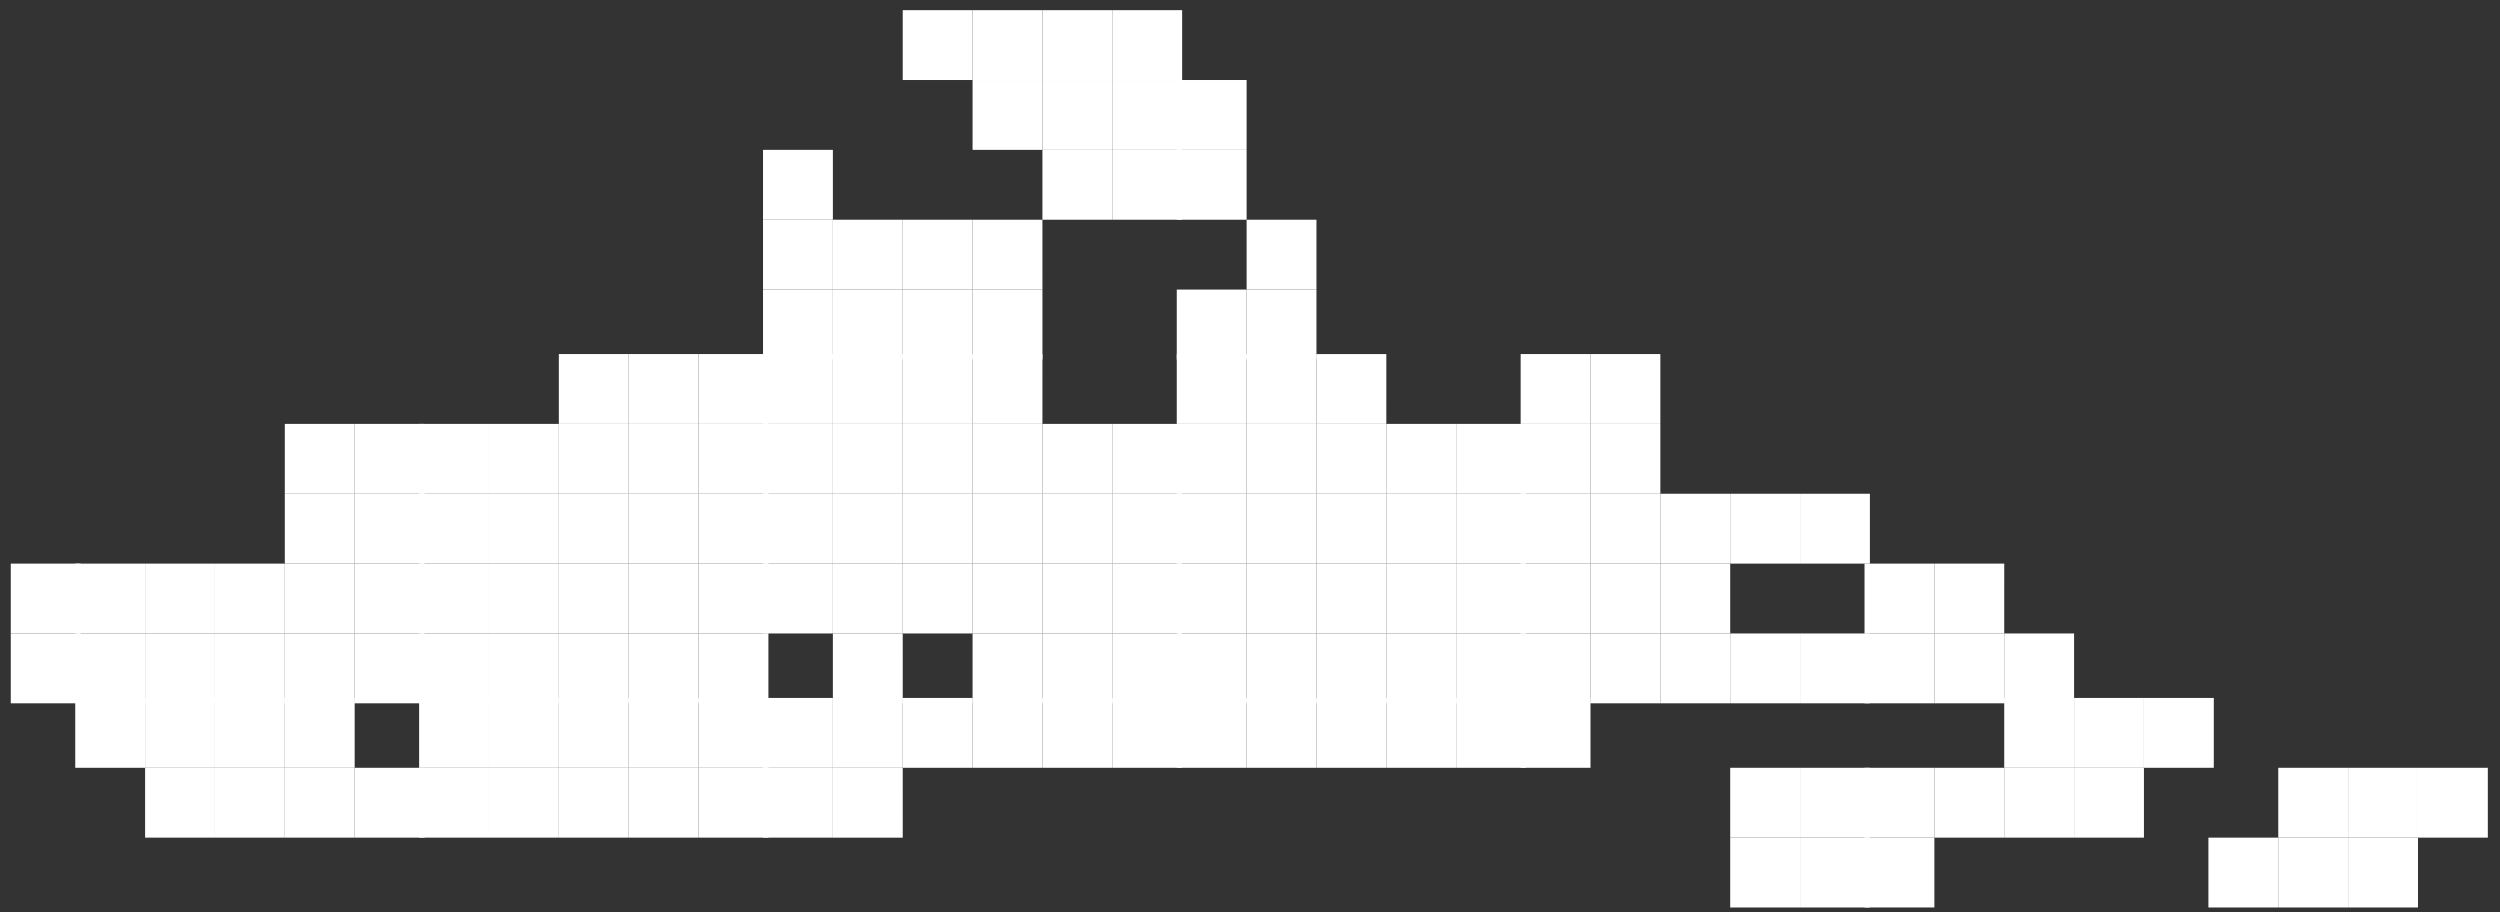 <svg width="200" height="73" viewBox="0 0 200 73" fill="none" xmlns="http://www.w3.org/2000/svg">
<rect x="0" y="0" width="200" height="73" fill="#333333" stroke="none"/>
<path d="M199.026 61.423H193.438V67.011H199.026V61.423Z" fill="white"/>
<path d="M193.438 61.423H187.849V67.011H193.438V61.423Z" fill="white"/>
<path d="M193.438 67.011H187.849V72.599H193.438L193.438 67.011Z" fill="white"/>
<path d="M187.849 61.423H182.261V67.011H187.849V61.423Z" fill="white"/>
<path d="M187.849 67.011H182.261V72.599H187.849V67.011Z" fill="white"/>
<path d="M182.261 67.011L176.673 67.011V72.599H182.261V67.011Z" fill="white"/>
<path d="M149.592 61.423H144.004V67.011H149.592V61.423Z" fill="white"/>
<path d="M149.592 67.011H144.004V72.599H149.592V67.011Z" fill="white"/>
<path d="M144.004 61.423H138.416V67.011H144.004V61.423Z" fill="white"/>
<path d="M144.004 67.011H138.416V72.599H144.004V67.011Z" fill="white"/>
<path d="M177.103 55.835H171.515V61.423H177.103V55.835Z" fill="white"/>
<path d="M171.515 55.835H165.927V61.423H171.515V55.835Z" fill="white"/>
<path d="M171.515 61.423H165.927V67.011H171.515L171.515 61.423Z" fill="white"/>
<path d="M165.927 50.677H160.338V56.265H165.927V50.677Z" fill="white"/>
<path d="M165.927 55.835H160.338V61.423H165.927V55.835Z" fill="white"/>
<path d="M165.927 61.423H160.338V67.011H165.927V61.423Z" fill="white"/>
<path d="M160.338 50.677H154.751V56.265H160.338V50.677Z" fill="white"/>
<path d="M160.338 61.423L154.751 61.423V67.011H160.338V61.423Z" fill="white"/>
<path d="M154.751 61.423H149.162V67.011H154.751V61.423Z" fill="white"/>
<path d="M154.751 50.677H149.162V56.265H154.751V50.677Z" fill="white"/>
<path d="M154.751 67.011H149.162V72.599H154.75L154.751 67.011Z" fill="white"/>
<path d="M99.729 11.989H94.141V17.578H99.729V11.989Z" fill="white"/>
<path d="M99.729 6.401H94.141V11.989H99.729V6.401Z" fill="white"/>
<path d="M94.571 6.401H88.983V11.989H94.571V6.401Z" fill="white"/>
<path d="M94.571 11.989H88.983V17.578H94.571V11.989Z" fill="white"/>
<path d="M94.571 0.813H88.983V6.401H94.571V0.813Z" fill="white"/>
<path d="M88.983 6.401H83.394V11.989H88.983V6.401Z" fill="white"/>
<path d="M88.983 0.813H83.394V6.401H88.983V0.813Z" fill="white"/>
<path d="M88.983 11.989H83.394V17.578H88.983V11.989Z" fill="white"/>
<path d="M83.394 0.813H77.806V6.401L83.394 6.401V0.813Z" fill="white"/>
<path d="M83.394 6.401L77.806 6.401V11.989H83.394V6.401Z" fill="white"/>
<path d="M77.806 0.813H72.218V6.401H77.806V0.813Z" fill="white"/>
<path d="M33.961 39.5H28.373V45.089H33.961V39.5Z" fill="white"/>
<path d="M33.961 45.089H28.373V50.677H33.961V45.089Z" fill="white"/>
<path d="M33.961 33.912H28.373V39.5H33.961V33.912Z" fill="white"/>
<path d="M33.961 61.423H28.373V67.011H33.961V61.423Z" fill="white"/>
<path d="M33.961 50.677H28.373V56.265H33.961V50.677Z" fill="white"/>
<path d="M28.373 61.423H22.785V67.011H28.373V61.423Z" fill="white"/>
<path d="M28.373 45.089L22.785 45.089V50.677H28.373V45.089Z" fill="white"/>
<path d="M28.373 33.912H22.785V39.5L28.373 39.5V33.912Z" fill="white"/>
<path d="M28.373 55.835H22.785V61.423H28.373L28.373 55.835Z" fill="white"/>
<path d="M28.373 50.677H22.785V56.265H28.373V50.677Z" fill="white"/>
<path d="M28.373 39.5L22.785 39.5V45.089L28.373 45.089V39.5Z" fill="white"/>
<path d="M22.785 45.089H17.197V50.677H22.785V45.089Z" fill="white"/>
<path d="M22.785 61.423H17.197V67.011H22.785V61.423Z" fill="white"/>
<path d="M22.785 50.677H17.197V56.265H22.785V50.677Z" fill="white"/>
<path d="M22.785 55.835H17.197V61.423H22.785V55.835Z" fill="white"/>
<path d="M17.197 45.089H11.608V50.677H17.197V45.089Z" fill="white"/>
<path d="M17.197 55.835H11.608V61.423L17.197 61.423V55.835Z" fill="white"/>
<path d="M17.197 61.423L11.608 61.423V67.011H17.197V61.423Z" fill="white"/>
<path d="M17.197 50.677H11.608V56.265H17.197V50.677Z" fill="white"/>
<path d="M11.608 55.835H6.02V61.423H11.608V55.835Z" fill="white"/>
<path d="M11.608 45.089H6.02V50.677H11.608V45.089Z" fill="white"/>
<path d="M11.608 50.677H6.02V56.265H11.608V50.677Z" fill="white"/>
<path d="M6.45 45.089H0.862V50.677H6.45V45.089Z" fill="white"/>
<path d="M6.45 50.677H0.862V56.265H6.45V50.677Z" fill="white"/>
<path d="M149.592 50.677H144.004V56.265H149.592V50.677Z" fill="white"/>
<path d="M149.592 39.5H144.004V45.089H149.592V39.5Z" fill="white"/>
<path d="M144.004 39.5H138.416V45.089H144.004V39.5Z" fill="white"/>
<path d="M144.004 50.677H138.416V56.265H144.004V50.677Z" fill="white"/>
<path d="M138.416 50.677H132.828V56.265H138.416V50.677Z" fill="white"/>
<path d="M138.416 45.089L132.828 45.089V50.677H138.416V45.089Z" fill="white"/>
<path d="M138.416 39.5H132.828V45.089L138.416 45.089V39.5Z" fill="white"/>
<path d="M132.828 28.324H127.24V33.912H132.828V28.324Z" fill="white"/>
<path d="M132.828 45.089H127.24V50.677L132.828 50.677V45.089Z" fill="white"/>
<path d="M132.828 33.912H127.24V39.5L132.828 39.5L132.828 33.912Z" fill="white"/>
<path d="M132.828 50.677L127.24 50.677V56.265H132.828V50.677Z" fill="white"/>
<path d="M132.828 39.5L127.24 39.5V45.089H132.828V39.5Z" fill="white"/>
<path d="M127.24 50.677L121.652 50.677V56.265H127.24V50.677Z" fill="white"/>
<path d="M127.24 39.5L121.652 39.5V45.089L127.24 45.089V39.5Z" fill="white"/>
<path d="M127.24 45.089L121.652 45.089V50.677L127.24 50.677V45.089Z" fill="white"/>
<path d="M127.24 55.835H121.652V61.423H127.24V55.835Z" fill="white"/>
<path d="M127.24 33.912L121.652 33.912V39.5L127.24 39.5V33.912Z" fill="white"/>
<path d="M127.24 28.324H121.652V33.912L127.24 33.912V28.324Z" fill="white"/>
<path d="M122.082 39.5H116.494V45.089H122.082V39.5Z" fill="white"/>
<path d="M122.082 50.677H116.494V56.265H122.082V50.677Z" fill="white"/>
<path d="M122.082 55.835H116.494V61.423H122.082V55.835Z" fill="white"/>
<path d="M122.082 45.089H116.494V50.677H122.082V45.089Z" fill="white"/>
<path d="M122.082 33.912H116.494V39.5H122.082V33.912Z" fill="white"/>
<path d="M116.494 33.912H110.905V39.5L116.494 39.5V33.912Z" fill="white"/>
<path d="M116.494 55.835H110.905V61.423H116.494V55.835Z" fill="white"/>
<path d="M116.494 45.089L110.905 45.089V50.677L116.494 50.677V45.089Z" fill="white"/>
<path d="M116.494 39.5L110.905 39.5V45.089L116.494 45.089V39.5Z" fill="white"/>
<path d="M116.494 50.677L110.905 50.677V56.265H116.494V50.677Z" fill="white"/>
<path d="M105.317 45.089H99.729V50.677H105.317V45.089Z" fill="white"/>
<path d="M105.317 39.5H99.729V45.089H105.317V39.5Z" fill="white"/>
<path d="M105.317 55.835H99.729V61.423H105.317V55.835Z" fill="white"/>
<path d="M105.317 33.912H99.729V39.5H105.317V33.912Z" fill="white"/>
<path d="M105.317 23.166H99.729V28.754H105.317V23.166Z" fill="white"/>
<path d="M105.317 28.324H99.729V33.912H105.317V28.324Z" fill="white"/>
<path d="M105.317 50.677H99.729V56.265H105.317V50.677Z" fill="white"/>
<path d="M99.729 55.835H94.141V61.423H99.729V55.835Z" fill="white"/>
<path d="M99.729 23.166H94.141V28.754H99.729V23.166Z" fill="white"/>
<path d="M99.729 50.677L94.141 50.677V56.265H99.729V50.677Z" fill="white"/>
<path d="M99.729 45.089H94.141V50.677L99.729 50.677V45.089Z" fill="white"/>
<path d="M99.729 33.912H94.141V39.5L99.729 39.5V33.912Z" fill="white"/>
<path d="M99.729 39.5L94.141 39.5V45.089H99.729V39.5Z" fill="white"/>
<path d="M99.729 28.324H94.141V33.912H99.729V28.324Z" fill="white"/>
<path d="M94.571 33.912H88.983V39.5H94.571V33.912Z" fill="white"/>
<path d="M94.571 55.835H88.983V61.423H94.571V55.835Z" fill="white"/>
<path d="M94.571 50.677H88.983V56.265H94.571V50.677Z" fill="white"/>
<path d="M94.571 39.5H88.983V45.089H94.571V39.5Z" fill="white"/>
<path d="M94.571 45.089H88.983V50.677H94.571V45.089Z" fill="white"/>
<path d="M88.983 50.677H83.394V56.265H88.983V50.677Z" fill="white"/>
<path d="M88.983 39.5L83.394 39.5V45.089H88.983V39.5Z" fill="white"/>
<path d="M88.983 33.912H83.394V39.5L88.983 39.5V33.912Z" fill="white"/>
<path d="M88.983 55.835H83.394V61.423H88.983V55.835Z" fill="white"/>
<path d="M88.983 45.089H83.394V50.677H88.983V45.089Z" fill="white"/>
<path d="M83.395 23.166H77.806V28.754H83.395V23.166Z" fill="white"/>
<path d="M83.395 28.324H77.806V33.912L83.394 33.912L83.395 28.324Z" fill="white"/>
<path d="M83.394 50.677H77.806V56.265H83.394V50.677Z" fill="white"/>
<path d="M83.394 33.912L77.806 33.912V39.5L83.394 39.5V33.912Z" fill="white"/>
<path d="M83.394 39.5L77.806 39.5V45.089H83.394V39.5Z" fill="white"/>
<path d="M83.394 55.835H77.806V61.423H83.394V55.835Z" fill="white"/>
<path d="M83.394 17.578L77.806 17.578V23.166H83.395L83.394 17.578Z" fill="white"/>
<path d="M83.394 45.089H77.806V50.677H83.394V45.089Z" fill="white"/>
<path d="M77.806 55.835H72.218V61.423H77.806V55.835Z" fill="white"/>
<path d="M77.806 45.089L72.218 45.089V50.677L77.806 50.677V45.089Z" fill="white"/>
<path d="M77.806 33.912L72.218 33.912V39.5H77.806V33.912Z" fill="white"/>
<path d="M77.806 23.166H72.218V28.754H77.806V23.166Z" fill="white"/>
<path d="M77.806 39.5H72.218V45.089L77.806 45.089V39.5Z" fill="white"/>
<path d="M77.806 17.578H72.218V23.166H77.806V17.578Z" fill="white"/>
<path d="M77.806 28.324H72.218V33.912L77.806 33.912V28.324Z" fill="white"/>
<path d="M110.905 39.5L105.317 39.5V45.089H110.905V39.5Z" fill="white"/>
<path d="M110.905 55.835H105.317V61.423H110.905V55.835Z" fill="white"/>
<path d="M110.905 50.677H105.317V56.265H110.905V50.677Z" fill="white"/>
<path d="M110.906 28.324H105.317V33.912H110.905L110.906 28.324Z" fill="white"/>
<path d="M110.905 33.912H105.317V39.5L110.905 39.5V33.912Z" fill="white"/>
<path d="M110.905 45.089H105.317V50.677H110.905V45.089Z" fill="white"/>
<path d="M72.218 33.912H66.63V39.5H72.218V33.912Z" fill="white"/>
<path d="M72.218 23.166H66.63V28.754H72.218V23.166Z" fill="white"/>
<path d="M72.218 28.324H66.63V33.912H72.218V28.324Z" fill="white"/>
<path d="M72.218 61.423L66.63 61.423V67.011H72.219L72.218 61.423Z" fill="white"/>
<path d="M72.218 55.835H66.63V61.423L72.218 61.423V55.835Z" fill="white"/>
<path d="M72.218 50.677L66.63 50.677V56.265H72.219L72.218 50.677Z" fill="white"/>
<path d="M72.218 45.089H66.63V50.677L72.218 50.677V45.089Z" fill="white"/>
<path d="M72.218 39.5H66.63V45.089H72.218V39.5Z" fill="white"/>
<path d="M72.218 17.578H66.63V23.166H72.218V17.578Z" fill="white"/>
<path d="M66.63 61.423H61.042V67.011H66.63V61.423Z" fill="white"/>
<path d="M66.63 39.5L61.042 39.5V45.089L66.63 45.089V39.5Z" fill="white"/>
<path d="M66.63 33.912H61.042V39.5L66.63 39.5V33.912Z" fill="white"/>
<path d="M66.63 55.835H61.042V61.423H66.63V55.835Z" fill="white"/>
<path d="M66.63 45.089L61.042 45.089V50.677L66.63 50.677V45.089Z" fill="white"/>
<path d="M66.63 28.324H61.042V33.912H66.63V28.324Z" fill="white"/>
<path d="M66.63 17.578H61.042V23.166L66.63 23.166V17.578Z" fill="white"/>
<path d="M66.63 11.989H61.042V17.578H66.63L66.63 11.989Z" fill="white"/>
<path d="M66.63 23.166L61.042 23.166V28.754H66.63V23.166Z" fill="white"/>
<path d="M61.472 55.835H55.884V61.423H61.472V55.835Z" fill="white"/>
<path d="M61.472 61.423H55.884V67.011H61.472V61.423Z" fill="white"/>
<path d="M61.472 50.677H55.884V56.265H61.472V50.677Z" fill="white"/>
<path d="M61.472 39.5H55.884V45.089H61.472V39.5Z" fill="white"/>
<path d="M61.472 45.089H55.884V50.677H61.472V45.089Z" fill="white"/>
<path d="M61.472 33.912H55.884V39.5H61.472V33.912Z" fill="white"/>
<path d="M61.472 28.324H55.884V33.912H61.472V28.324Z" fill="white"/>
<path d="M55.884 55.835H50.295V61.423H55.884V55.835Z" fill="white"/>
<path d="M55.884 28.324H50.295V33.912L55.884 33.912V28.324Z" fill="white"/>
<path d="M55.884 61.423H50.295V67.011H55.884V61.423Z" fill="white"/>
<path d="M55.884 50.677H50.295V56.265H55.884V50.677Z" fill="white"/>
<path d="M55.884 45.089L50.295 45.089V50.677H55.884V45.089Z" fill="white"/>
<path d="M55.884 39.5H50.295V45.089L55.884 45.089V39.5Z" fill="white"/>
<path d="M55.884 33.912L50.295 33.912V39.5H55.884V33.912Z" fill="white"/>
<path d="M50.295 50.677H44.707V56.265H50.295V50.677Z" fill="white"/>
<path d="M50.295 45.089H44.707V50.677H50.295V45.089Z" fill="white"/>
<path d="M50.295 33.912L44.707 33.912V39.5L50.295 39.5V33.912Z" fill="white"/>
<path d="M50.295 55.835H44.707V61.423H50.295V55.835Z" fill="white"/>
<path d="M50.295 28.324H44.707V33.912L50.295 33.912V28.324Z" fill="white"/>
<path d="M50.295 39.5L44.707 39.5V45.089H50.295V39.5Z" fill="white"/>
<path d="M50.295 61.423H44.707V67.011H50.295V61.423Z" fill="white"/>
<path d="M44.707 45.089H39.119V50.677L44.707 50.677V45.089Z" fill="white"/>
<path d="M44.707 61.423L39.119 61.423V67.011H44.707V61.423Z" fill="white"/>
<path d="M44.707 33.912H39.119V39.5H44.707V33.912Z" fill="white"/>
<path d="M44.707 50.677L39.119 50.677V56.265H44.707V50.677Z" fill="white"/>
<path d="M44.707 55.835H39.119V61.423L44.707 61.423V55.835Z" fill="white"/>
<path d="M44.707 39.5H39.119V45.089H44.707V39.5Z" fill="white"/>
<path d="M39.119 55.835H33.531V61.423L39.119 61.423V55.835Z" fill="white"/>
<path d="M39.119 61.423L33.531 61.423V67.011H39.119V61.423Z" fill="white"/>
<path d="M39.119 45.089H33.531V50.677H39.119V45.089Z" fill="white"/>
<path d="M39.119 50.677H33.531V56.265H39.119V50.677Z" fill="white"/>
<path d="M39.119 39.5L33.531 39.5V45.089H39.119V39.5Z" fill="white"/>
<path d="M39.119 33.912H33.531V39.5L39.119 39.5V33.912Z" fill="white"/>
<path d="M160.339 45.089H154.751V50.677H160.338L160.339 45.089Z" fill="white"/>
<path d="M154.751 45.089H149.162V50.677H154.751V45.089Z" fill="white"/>
<path d="M105.317 17.578L99.729 17.578L99.729 23.166H105.317V17.578Z" fill="white"/>
</svg>
